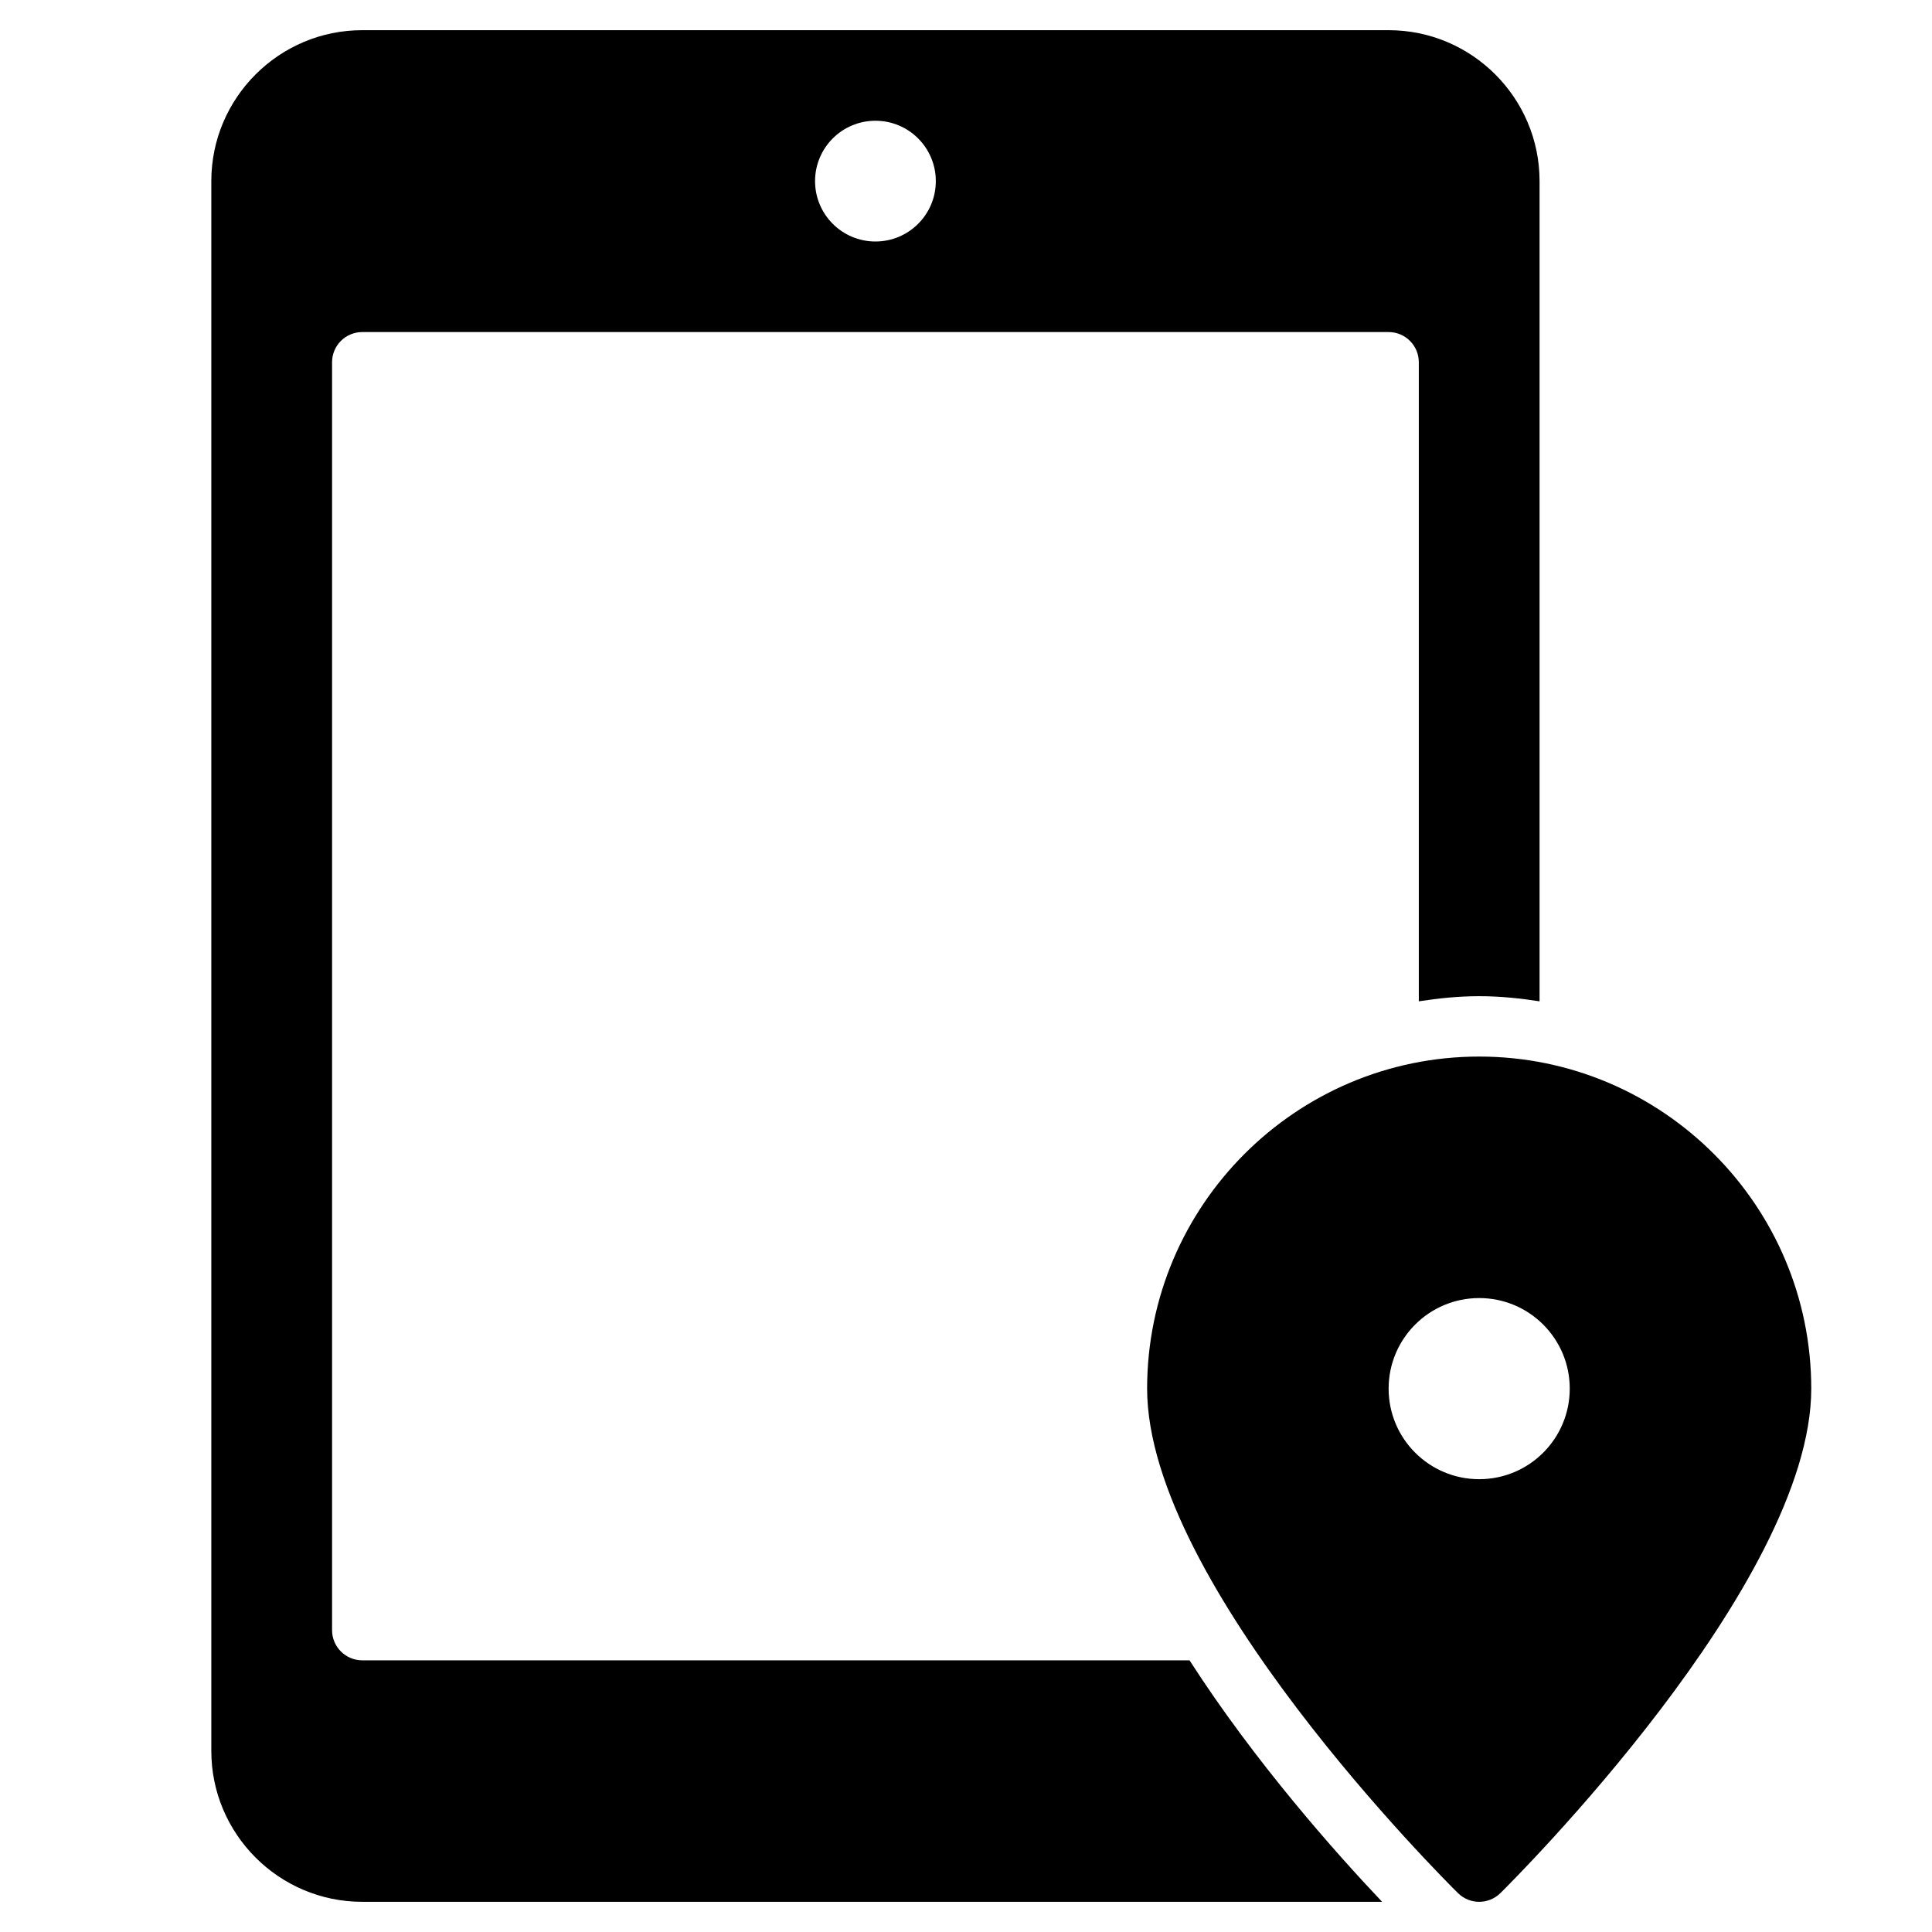 <?xml version="1.0" encoding="utf-8"?>
<!-- Generator: Adobe Illustrator 20.1.0, SVG Export Plug-In . SVG Version: 6.00 Build 0)  -->
<!DOCTYPE svg PUBLIC "-//W3C//DTD SVG 1.1//EN" "http://www.w3.org/Graphics/SVG/1.1/DTD/svg11.dtd">
<svg version="1.1" id="Layer_1" xmlns="http://www.w3.org/2000/svg" xmlns:xlink="http://www.w3.org/1999/xlink" x="0px" y="0px"
	 width="64px" height="64px" viewBox="0 0 64 64" enable-background="new 0 0 64 64" xml:space="preserve">
<path d="M49,33c0.682,0,1.346,0.069,2,0.17V6c0-2.757-2.243-5-5-5H12C9.243,1,7,3.243,7,6v52c0,2.757,2.243,5,5,5h33.784
	c-1.524-1.608-4.207-4.621-6.38-8H12c-0.553,0-1-0.448-1-1V12c0-0.552,0.447-1,1-1h34c0.553,0,1,0.448,1,1v21.17
	C47.654,33.069,48.318,33,49,33z M29,8c-1.105,0-2-0.895-2-2s0.895-2,2-2s2,0.895,2,2S30.105,8,29,8z"/>
<path d="M49,35c-6.065,0-11,4.935-11,11c0,6.469,9.877,16.296,10.297,16.711C48.492,62.904,48.746,63,49,63s0.508-0.096,0.703-0.289
	C50.123,62.296,60,52.469,60,46C60,39.935,55.065,35,49,35z M49,49c-1.657,0-3-1.343-3-3c0-1.657,1.343-3,3-3c1.657,0,3,1.343,3,3
	C52,47.657,50.657,49,49,49z"/>
</svg>
